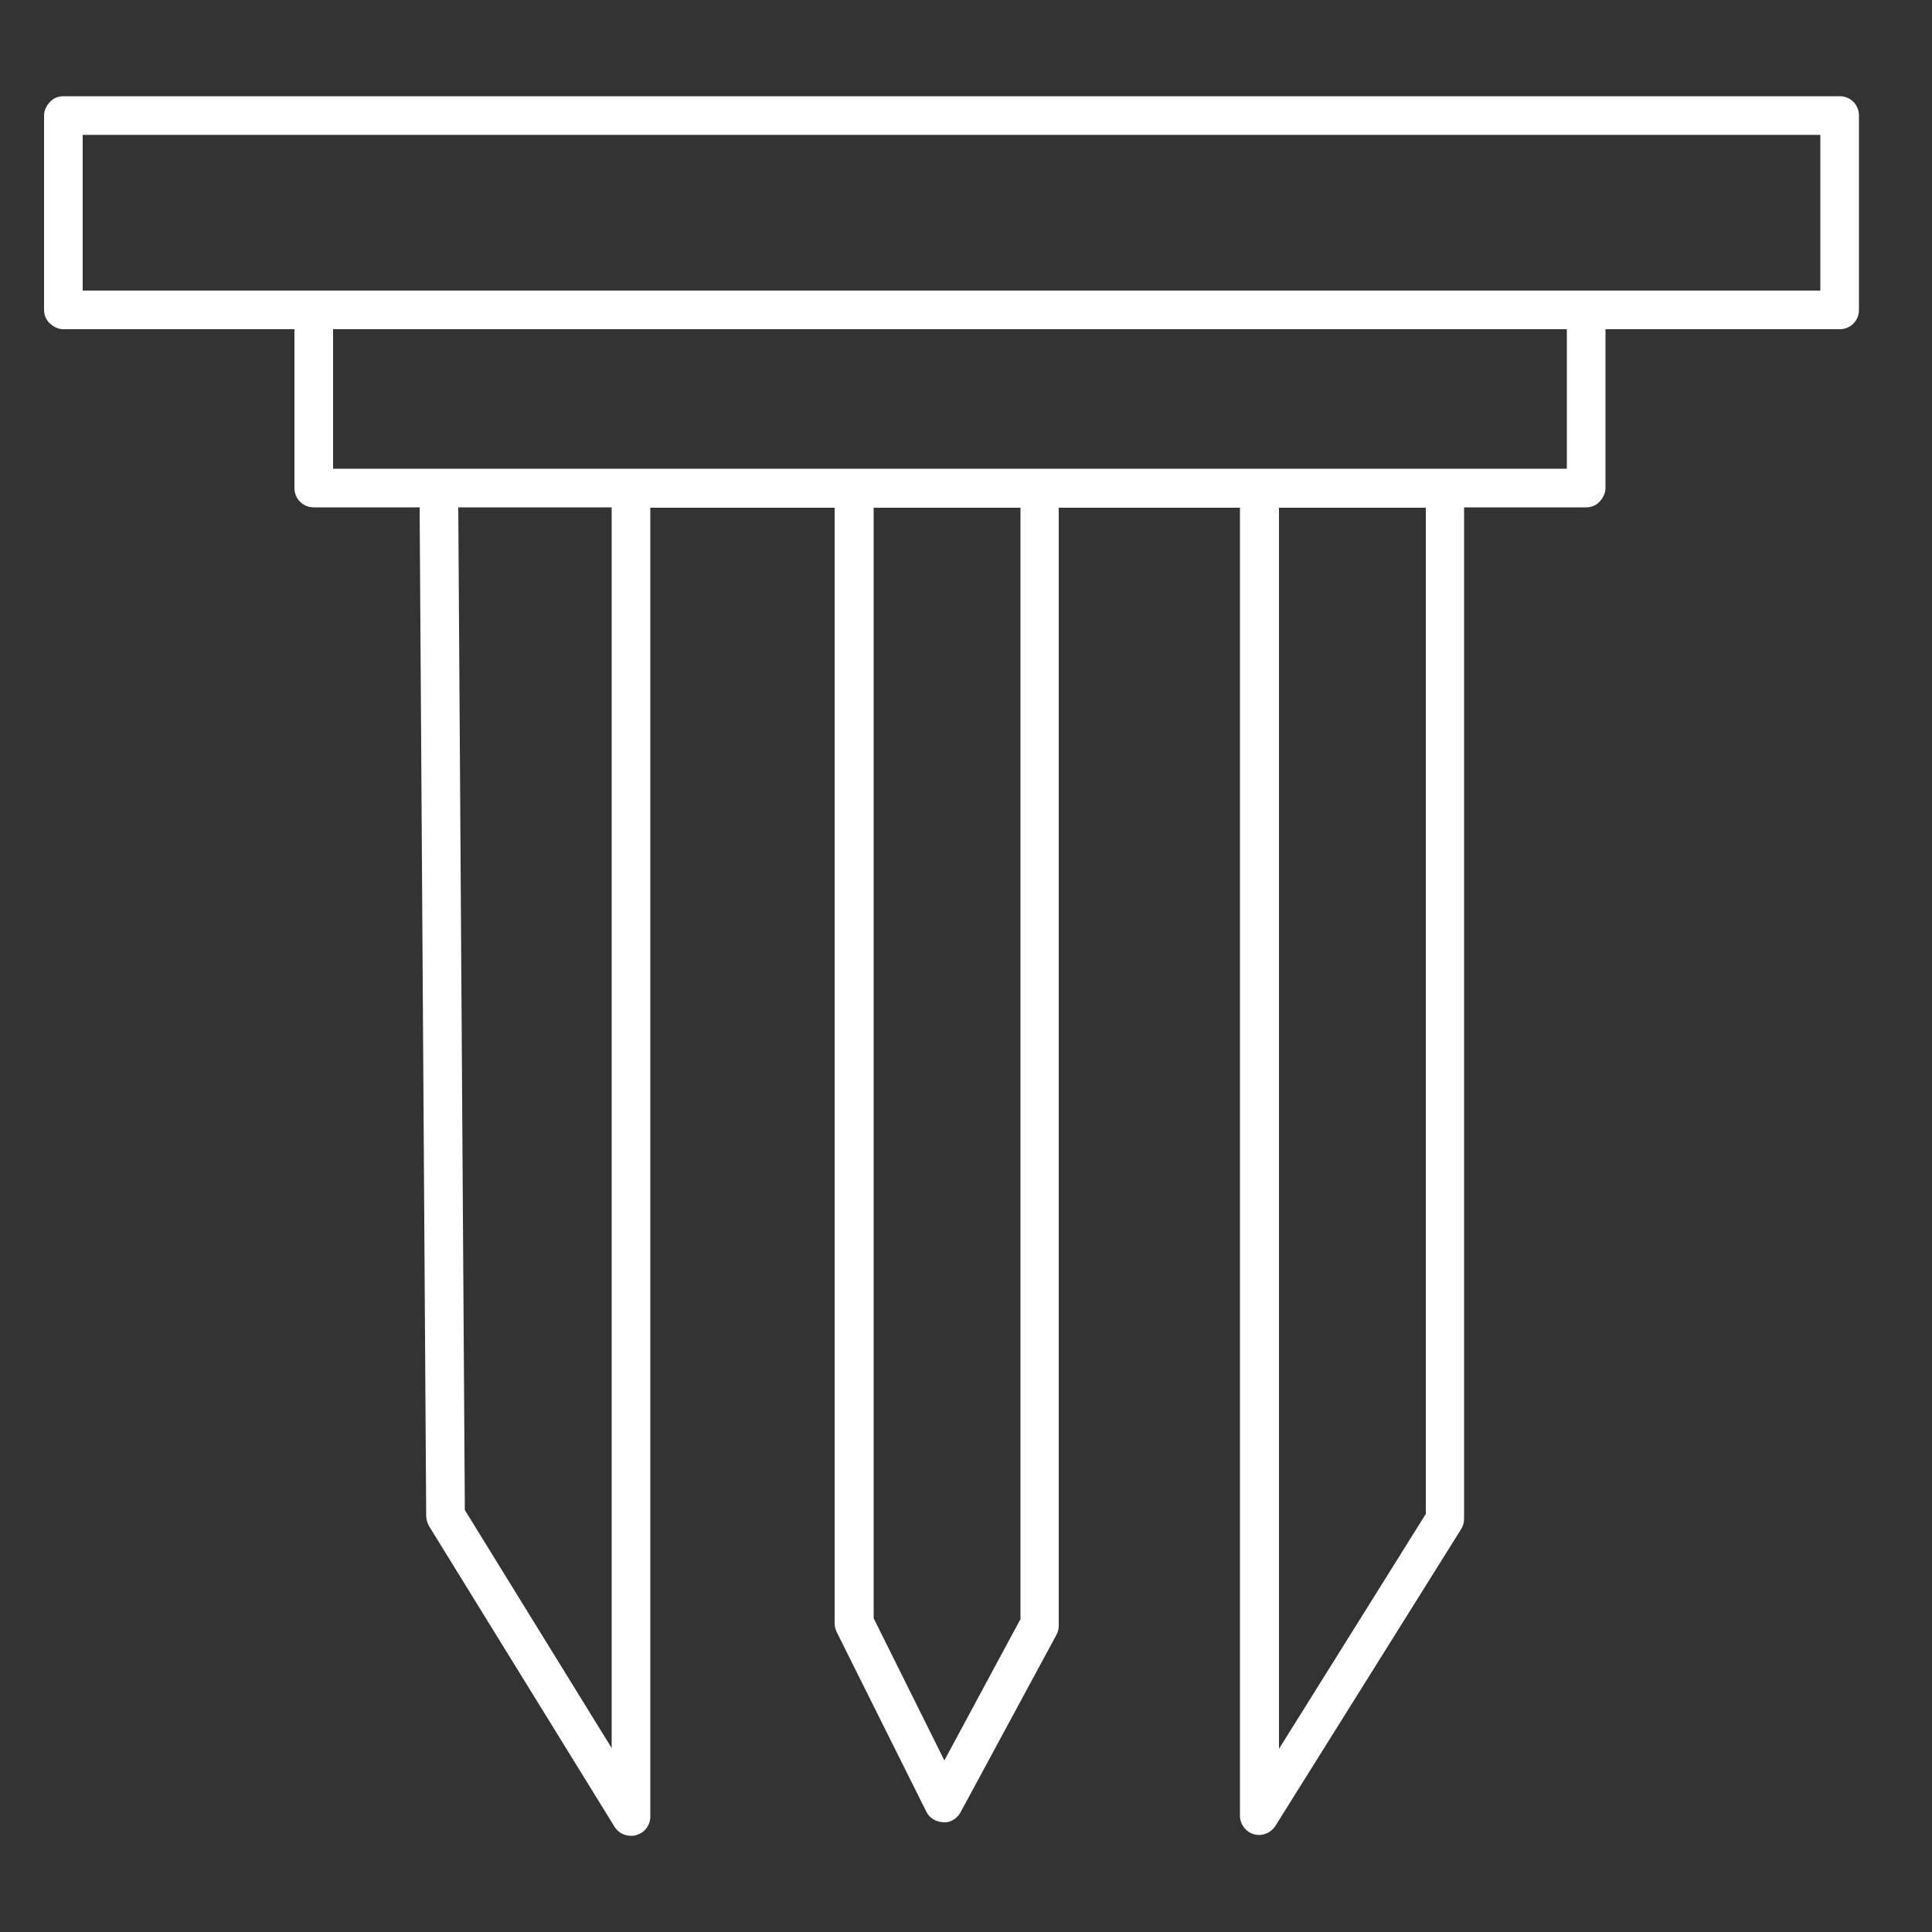 <?xml version="1.0" encoding="UTF-8"?><svg id="uuid-b367916f-7bdb-4478-bf69-76b098b1033d" xmlns="http://www.w3.org/2000/svg" viewBox="0 0 50 50"><rect x="0" y="0" width="50" height="50" fill="#333333" stroke="none"/><path d="M48.11,2.99c0-.28-.22-.5-.5-.5H1.64c-.13,0-.26,.05-.35,.15s-.15,.22-.15,.35v5.03c0,.13,.05,.26,.15,.35s.22,.15,.35,.15H7.62v4.11c0,.28,.22,.5,.5,.5h2.74l.17,26.1c0,.09,.03,.18,.07,.26l4.8,7.78c.09,.15,.25,.24,.43,.24,.05,0,.09,0,.14-.02,.22-.06,.36-.26,.36-.48V13.14h4.77v28.87c0,.08,.02,.15,.05,.22l2.32,4.65c.08,.17,.25,.27,.44,.28,.19,.02,.36-.1,.45-.26l2.48-4.59c.04-.07,.06-.15,.06-.24V13.14h4.69V46.99c0,.22,.15,.42,.36,.48,.21,.06,.44-.03,.56-.22l4.8-7.67c.05-.08,.08-.17,.08-.27V13.13h3.16c.13,0,.26-.05,.35-.15s.15-.22,.15-.35v-4.11h6.06c.28,0,.5-.22,.5-.5V2.99ZM15.83,45.24l-3.8-6.16-.17-25.95h3.97V45.24Zm10.57-3.32l-1.96,3.64-1.83-3.68V13.14h3.8v28.79Zm6.7,3.33V13.14h3.8v26.04l-3.8,6.08Zm4.3-33.12H8.62v-3.61h31.93v3.61h-3.16Zm3.66-4.61H2.14V3.49H47.11V7.52h-6.06Z" fill="#FFFFFF"/></svg>